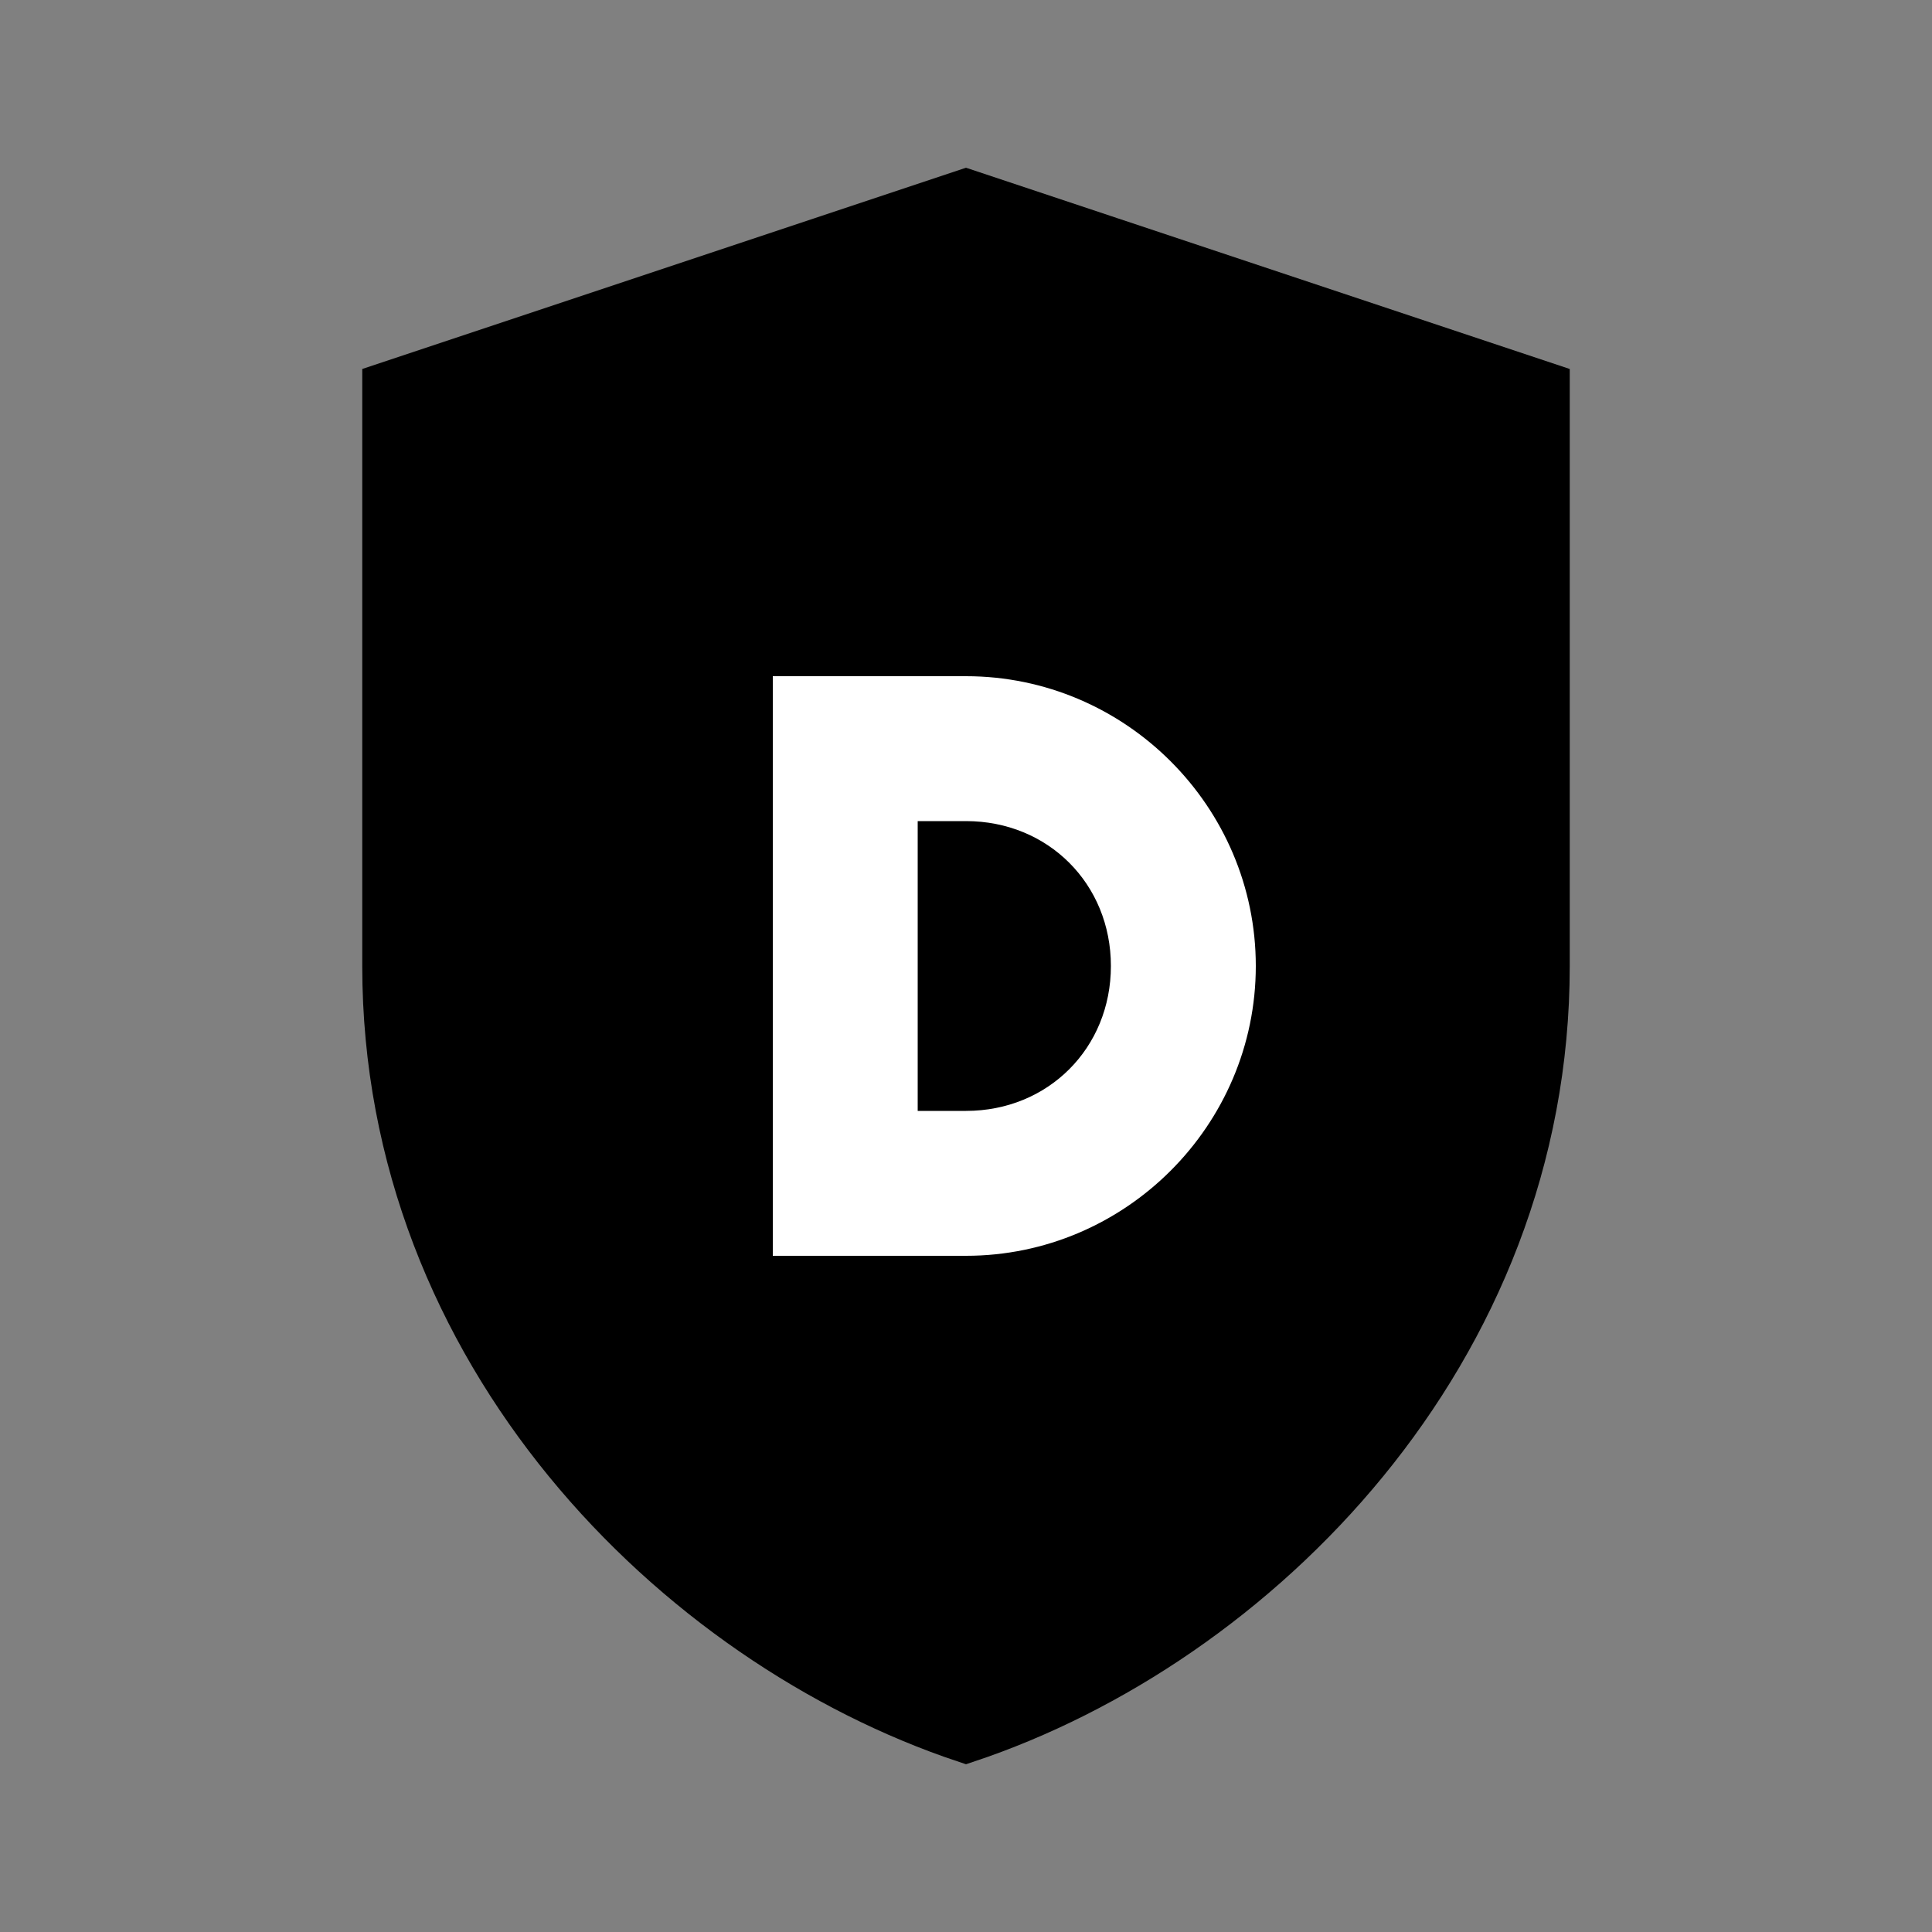 
<svg
  viewBox="0 0 40 40"
  fill="none"
  xmlns="http://www.w3.org/2000/svg"
  width="32"
  height="32"
>
  <rect x="0" y="0" width="40" height="40" fill="#808080" stroke="none"/>
  <defs>
    <linearGradient id="shield-gradient" x1="0%" y1="0%" x2="100%" y2="100%">
      <stop offset="0%" stopColor="#92f7ff" />
      <stop offset="50%" stopColor="#016eff" />
      <stop offset="100%" stopColor="#016eff" />
    </linearGradient>

    <linearGradient id="circuit-gradient" x1="0%" y1="0%" x2="100%" y2="0%">
      <stop offset="0%" stopColor="#92f7ff" />
      <stop offset="100%" stopColor="#016eff" />
    </linearGradient>
  </defs>

  <path
    d="M20 4L32 8V20C32 28 26 34 20 36C14 34 8 28 8 20V8L20 4Z"
    fill="url(#shield-gradient)"
    stroke="url(#circuit-gradient)"
    strokeWidth="0.5"
  />

  <g stroke="url(#circuit-gradient)" strokeWidth="0.5" opacity="0.8">
    <path d="M14 12H26M20 8V16" strokeLinecap="round" />
    <path d="M12 20H16M24 20H28" strokeLinecap="round" />
    <path d="M16 28L20 24L24 28" strokeLinecap="round" />
  </g>

  <path
    d="M16 14V26H20C23.3 26 26 23.3 26 20C26 16.7 23.3 14 20 14H16Z"
    fill="white"
    fillOpacity="0.95"
  />
  <path
    d="M19 17H20C21.7 17 23 18.3 23 20C23 21.7 21.7 23 20 23H19V17Z"
    fill="url(#shield-gradient)"
  />
</svg>
